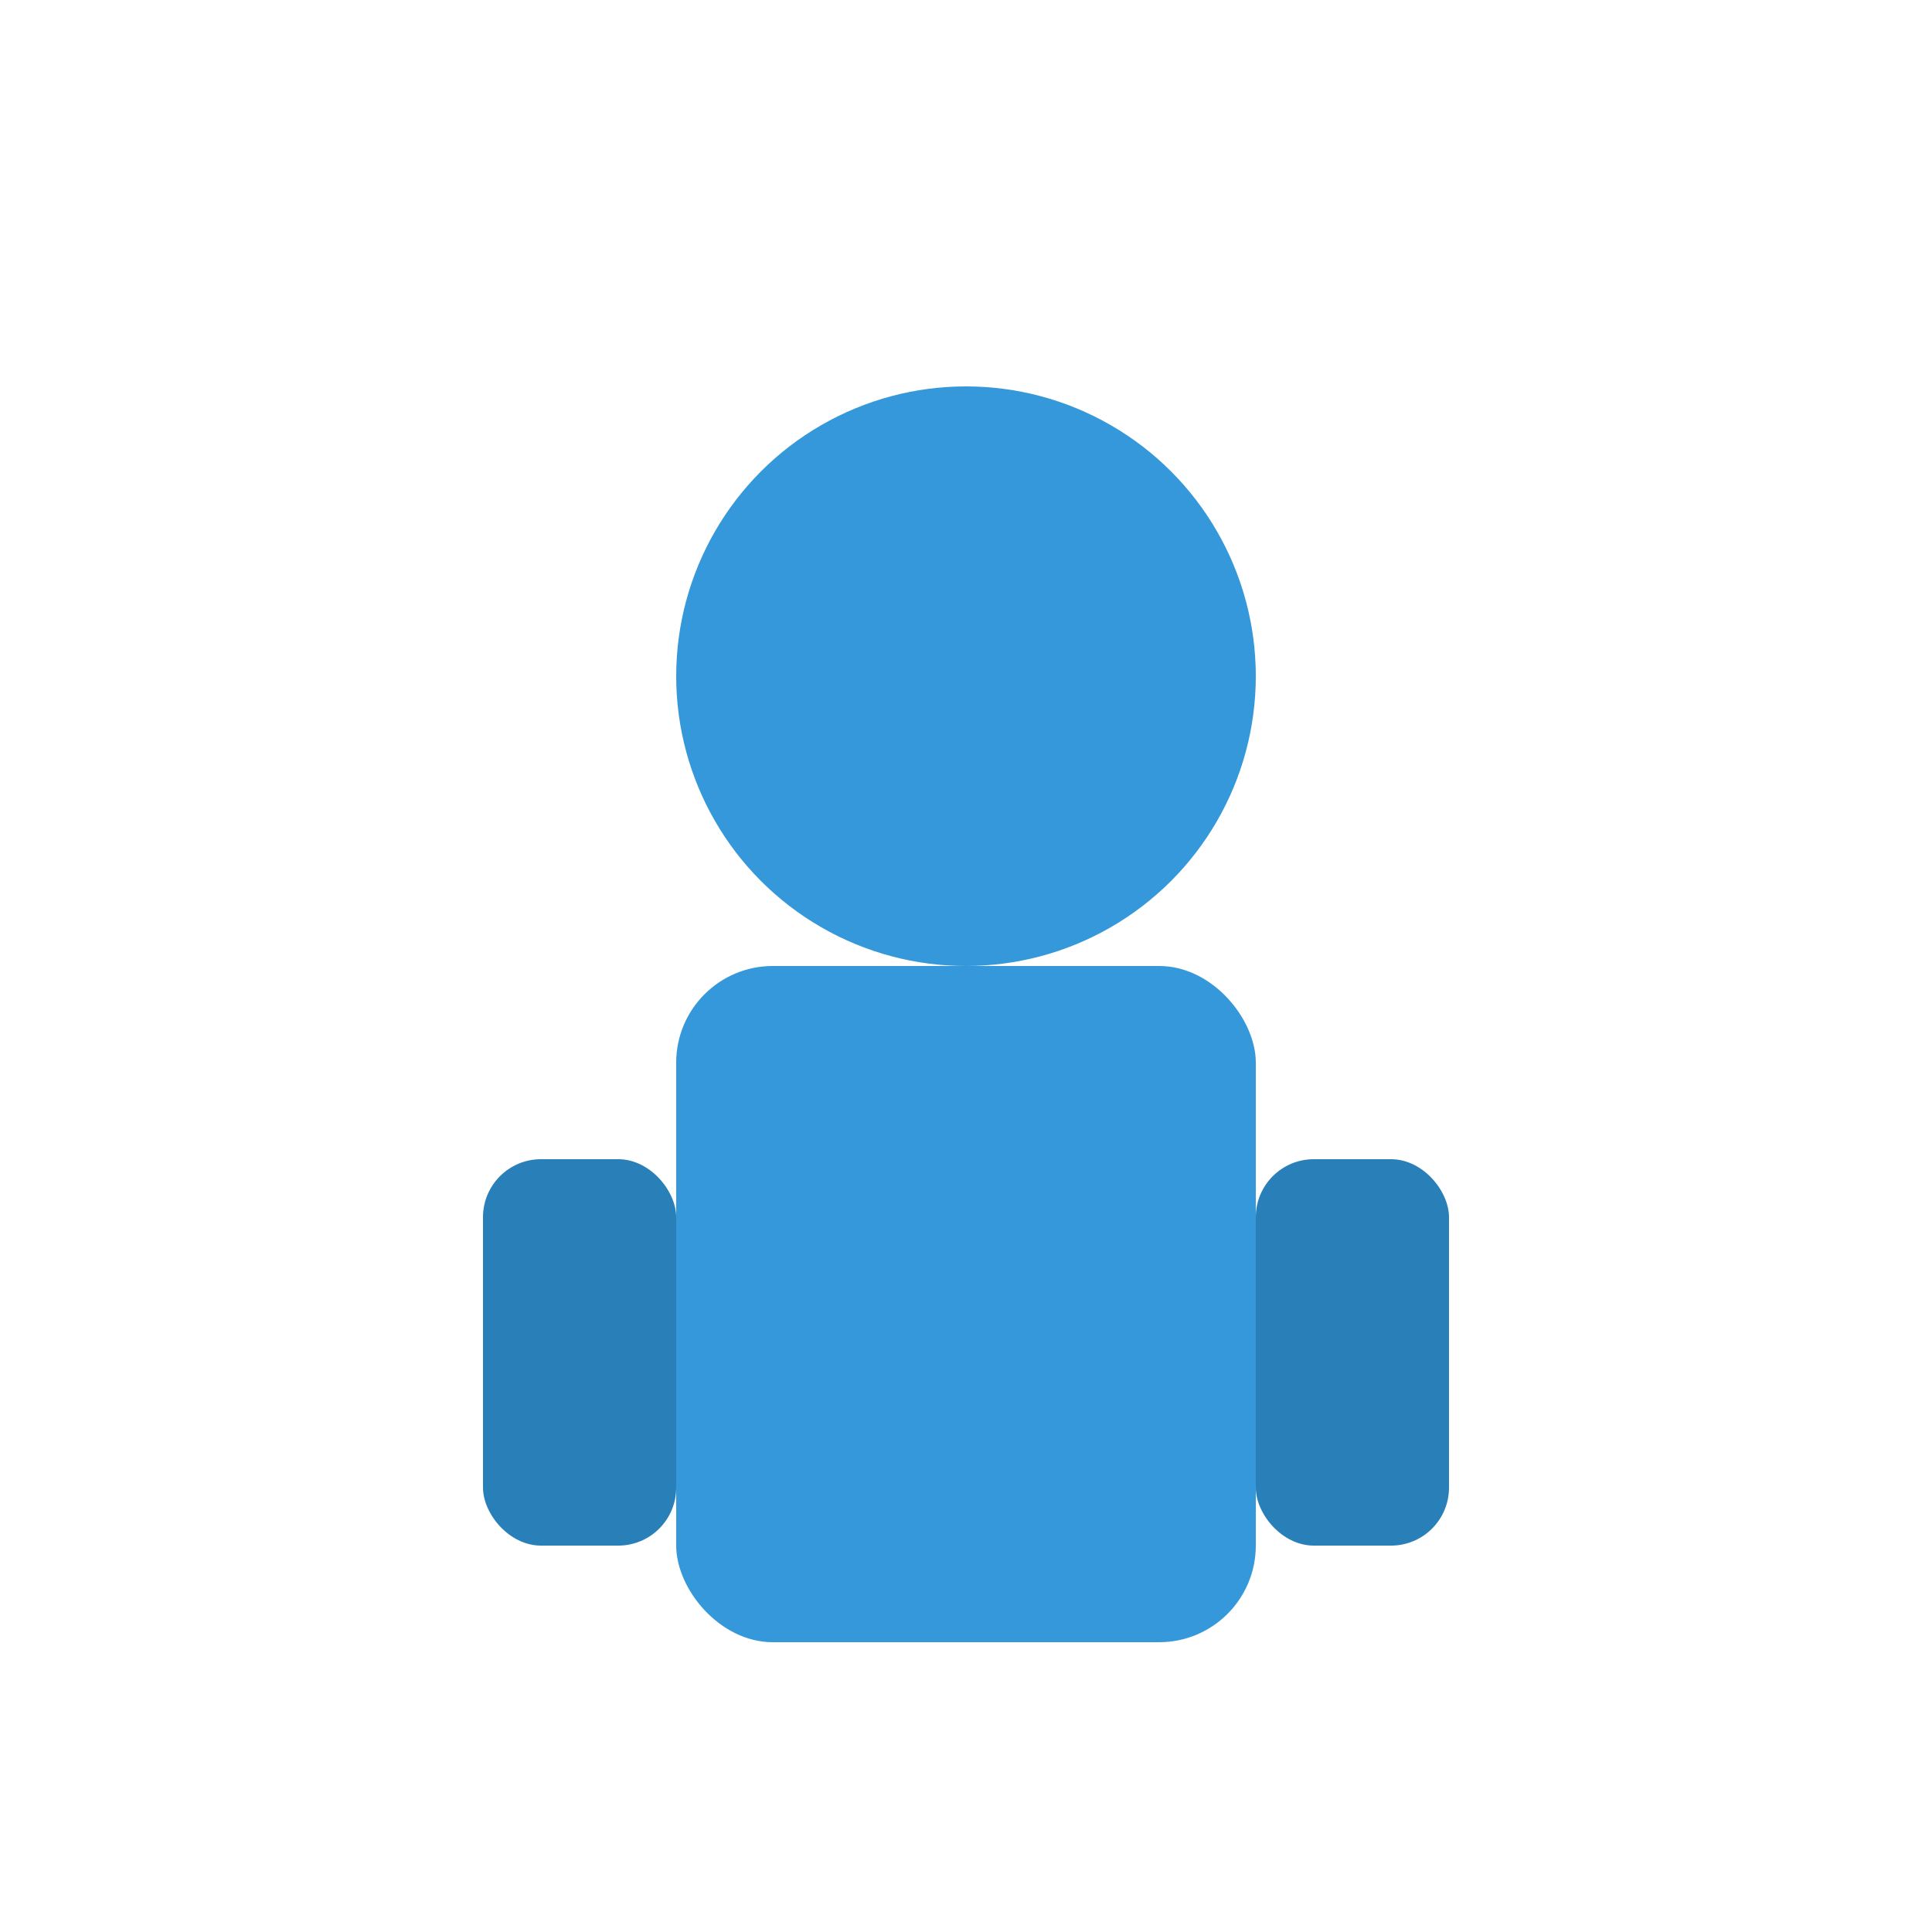 <svg xmlns="http://www.w3.org/2000/svg" viewBox="0 0 100 100">
  <circle cx="50" cy="35" r="15" fill="#3498db"/>
  <rect x="35" y="50" width="30" height="35" fill="#3498db" rx="5"/>
  <rect x="25" y="60" width="10" height="20" fill="#2980b9" rx="3"/>
  <rect x="65" y="60" width="10" height="20" fill="#2980b9" rx="3"/>
</svg>